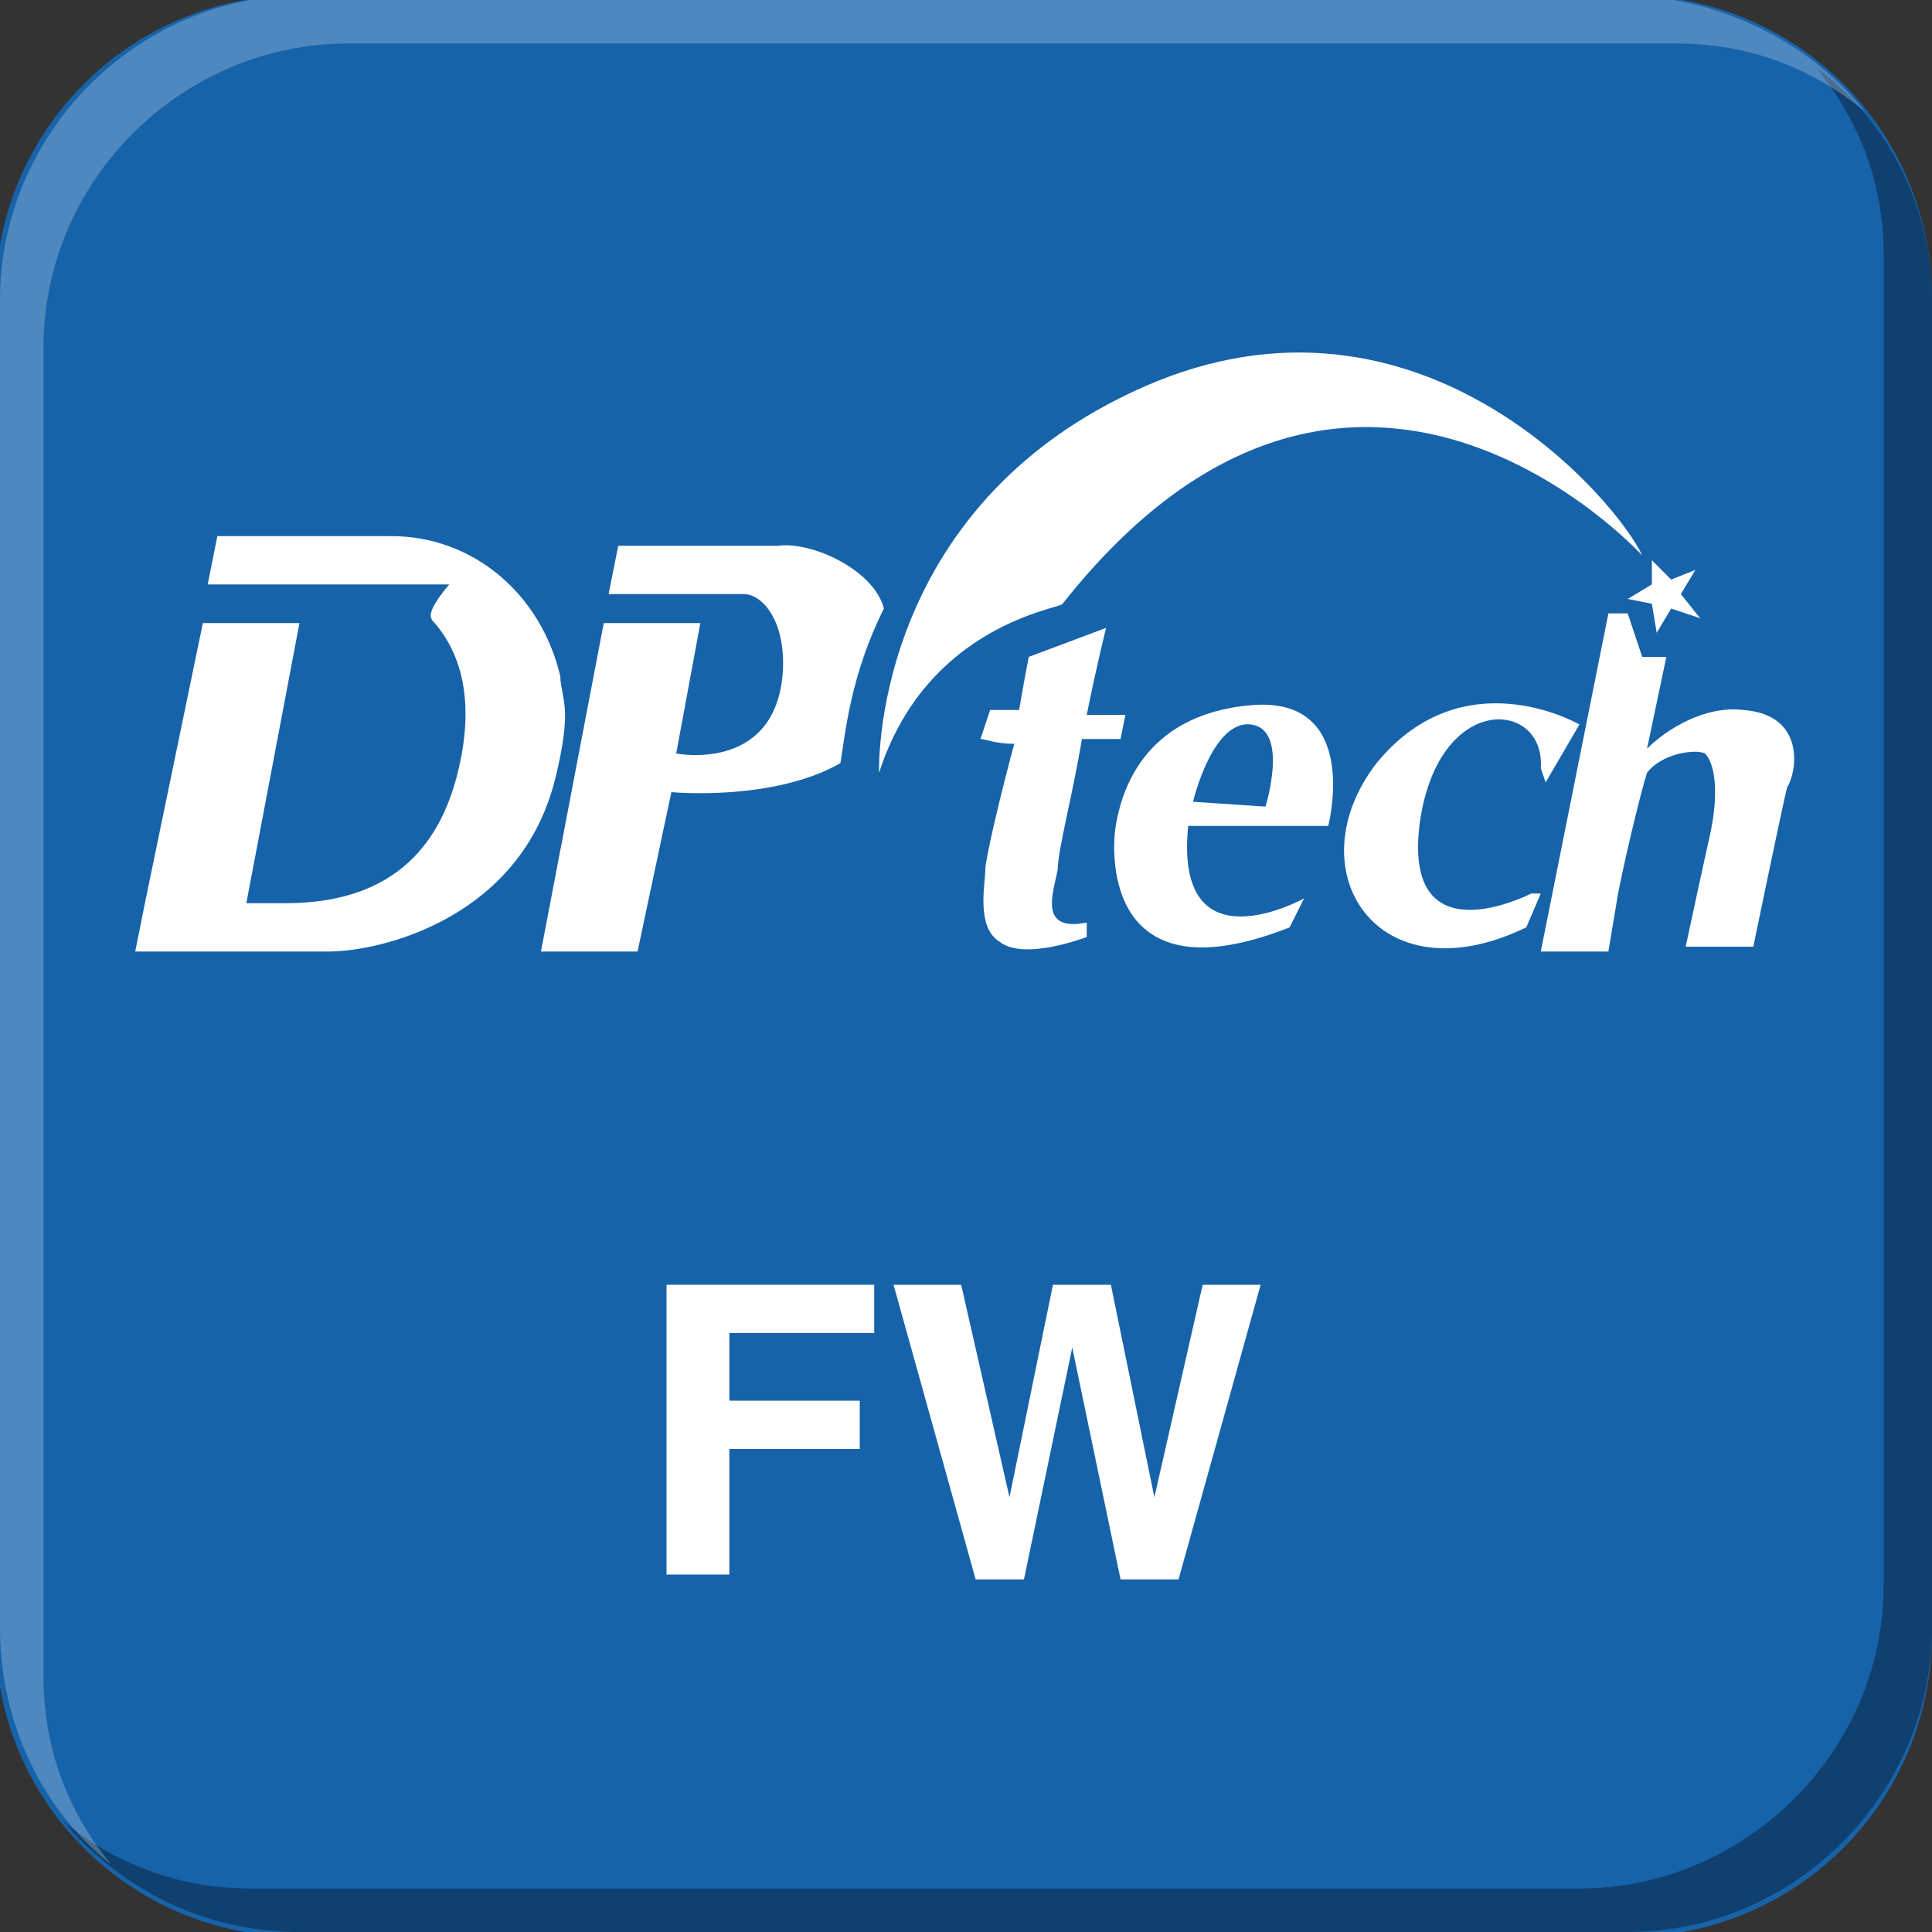 <?xml version="1.0" encoding="utf-8"?>
<!-- Generator: Adobe Illustrator 18.1.0, SVG Export Plug-In . SVG Version: 6.00 Build 0)  -->
<svg version="1.1" id="图层_1" xmlns="http://www.w3.org/2000/svg" xmlns:xlink="http://www.w3.org/1999/xlink" x="0px" y="0px"
	 width="40px" height="40px" viewBox="-12 -12 40 40" style="enable-background:new -12 -12 40 40;" xml:space="preserve">
<rect x="-12" y="-12" width="40" height="40" fill="#333333" stroke="none"/>
<style type="text/css">
	.st0{fill:#1763AA;}
	.st1{fill:#FFFFFF;}
	.st2{opacity:0.35;}
	.st3{opacity:0.24;fill:#FFFFFF;}
</style>
<g>
	<path class="st0" d="M28,21.8c0,3.5-2.8,6.3-6.3,6.3H-5.8c-3.5,0-6.3-2.8-6.3-6.3V-5.8c0-3.5,2.8-6.3,6.3-6.3h27.5
		c3.5,0,6.3,2.8,6.3,6.3V21.8z"/>
	<g>
		<g>
			<path class="st1" d="M-0.4,2c-0.4-1.7-1.8-2.9-3.5-2.9c-2.3,0-3.6,0-3.6,0l-0.2,1h2.6c0,0,0,0,0.1,0c0,0,0,0,0,0c0,0,0,0,0.1,0
				c0,0,0,0,0.1,0c0,0,0,0,0.1,0c0.1,0,0.1,0,0.2,0c0,0,0,0,0,0c0,0,0,0,0.1,0c0,0,0,0,0,0c0,0,0,0,0.1,0c0,0,0,0,0,0c0,0,0,0,0.1,0
				c0,0,0,0,0.1,0c0,0,0,0,0.1,0c0.1,0,0.1,0,0.1,0c0,0,0,0,0.1,0c0,0,0,0,0.1,0c0,0,0,0,0.1,0c0,0,0,0,0.1,0c0,0,0,0,0.1,0
				c0,0,0,0,0.1,0c0,0,0,0,0,0c0,0,0,0,0.1,0c0,0,0,0,0.1,0c0,0,0,0,0.1,0c0,0,0,0,0,0c0,0,0,0,0.1,0c0,0,0,0,0.1,0c0,0,0,0,0,0
				c0,0,0,0,0.1,0c0,0,0,0,0,0C-3.2,0.7-3.1,0.8-3,0.9c0.6,0.7,0.8,1.7,0.5,3c-0.5,2.2-2,2.8-3.6,2.8h-0.8l1.1-5.8h-2L-9,6.7l-0.2,1
				c0,0,2.8,0,4,0c1.1,0,4-0.7,4.7-3.6c0.1-0.4,0.2-0.9,0.2-1.3C-0.3,2.5-0.4,2.2-0.4,2z"/>
			<path class="st1" d="M6.3,0.6C5.6,2,5.5,3.2,5.4,3.8C4,4.6,1.9,4.4,1.9,4.4L1.2,7.7h-2l1.3-6.8h2L2,3.6C2,3.6,4,4,4.2,2
				c0.1-1.1-0.4-1.7-0.8-1.7c-0.4,0-0.4,0-0.4,0l-2.4,0l0.2-1c0,0,2.3,0,3.3,0C4.8-0.8,6.1-0.2,6.3,0.6z"/>
			<path class="st1" d="M6.2,4C6.2,4,6-1.5,11.7-4c5.7-2.5,9.8,2.4,10.3,3.5c0,0-6-6.6-12,1C10,0.6,7.2,0.9,6.2,4z"/>
			<polygon class="st1" points="22.2,-0.4 22.6,0 23.1,-0.2 22.8,0.3 23.2,0.8 22.6,0.6 22.3,1.1 22.2,0.5 21.7,0.4 22.2,0.1 			"/>
			<path class="st1" d="M10.4,3.3c0.4,0,0.8,0,0.8,0l0.1-0.5h-0.8c0.2-1,0.4-1.8,0.4-1.8L9.3,1.6c0,0-0.1,0.5-0.2,1.1H8.5L8.3,3.3
				c0.1,0,0.3,0.1,0.7,0.1C8.7,4.5,8.4,5.8,8.4,6c0,0.3-0.2,1.2,0.3,1.5c0.5,0.4,1.8-0.1,1.8-0.1l0-0.3c-1,0.2-0.7-0.6-0.6-1.1
				C9.9,5.6,10.2,4.5,10.4,3.3z"/>
			<path class="st1" d="M15.5,5.1c0,0,0.7-2.7-1.6-2.5c-2.3,0.2-2.7,1.9-2.8,2.5s-0.2,3.6,3.6,2.1L15,6.6c0,0-2.7,1.5-2.4-1.5H15.5z
				 M13.9,3c0.8,0.1,0.3,1.7,0.3,1.7l-1.5-0.1C12.7,4.6,13.1,2.9,13.9,3z"/>
			<path class="st1" d="M20.7,3c0,0-2.4-1.4-4.2,0.8c-1.7,2.2,0,4.9,3.1,3.4l0.3-0.7h-0.2c0,0-2.7,1.4-2.3-1.5
				c0.4-2.7,2.6-2.5,2.5-1.1L20,4.2L20.7,3z"/>
			<path class="st1" d="M24.1,2.7c-0.8-0.1-1.6,0.4-2,0.8l0.4-1.9L22,1.6l-0.3-0.9h-0.4l-1.4,7h1.4l0.2-1.2c0.2-1,0.5-2.2,0.6-2.5
				c0.3-0.4,1-0.5,1.2-0.4c0.2,0.2,0.3,0.8,0.1,1.7c-0.2,0.9-0.5,2.3-0.5,2.3h1.4c0,0,0.6-2.9,0.7-3.3C25.2,4,25.4,2.8,24.1,2.7z"/>
		</g>
		<g>
			<path class="st1" d="M1.8,20.7v-6.1h4.3v0.5v0.5h-3v1.4h2.7v0.5v0.5H3.1v2.6H2.5H1.8z"/>
			<path class="st1" d="M8.2,20.7l-1.7-6.1h0.7h0.7l1,4.4h0l0.9-4.4h0.7H11l0.9,4.4h0l1-4.4h0.6h0.6l-1.7,6.1h-0.6h-0.6l-1-4.8l0,0
				l-1,4.8H8.8H8.2z"/>
		</g>
	</g>
</g>
<g>
	<path class="st2" d="M28-5.8v27.5c0,3.4-2.8,6.3-6.3,6.3H-5.8c-2,0-3.7-0.9-4.9-2.3c1.1,0.9,2.4,1.4,3.9,1.4h27.5
		c3.4,0,6.3-2.8,6.3-6.3V-6.7c0-1.5-0.5-2.8-1.4-3.9C27.1-9.5,28-7.7,28-5.8z"/>
	<path class="st3" d="M26.6-9.7c-1.1-0.9-2.4-1.4-3.9-1.4H-4.8c-3.4,0-6.3,2.8-6.3,6.3v27.5c0,1.5,0.5,2.8,1.4,3.9
		c-1.4-1.1-2.3-2.9-2.3-4.9V-5.8c0-3.4,2.8-6.3,6.3-6.3h27.5C23.7-12,25.5-11.1,26.6-9.7z"/>
</g>
</svg>
